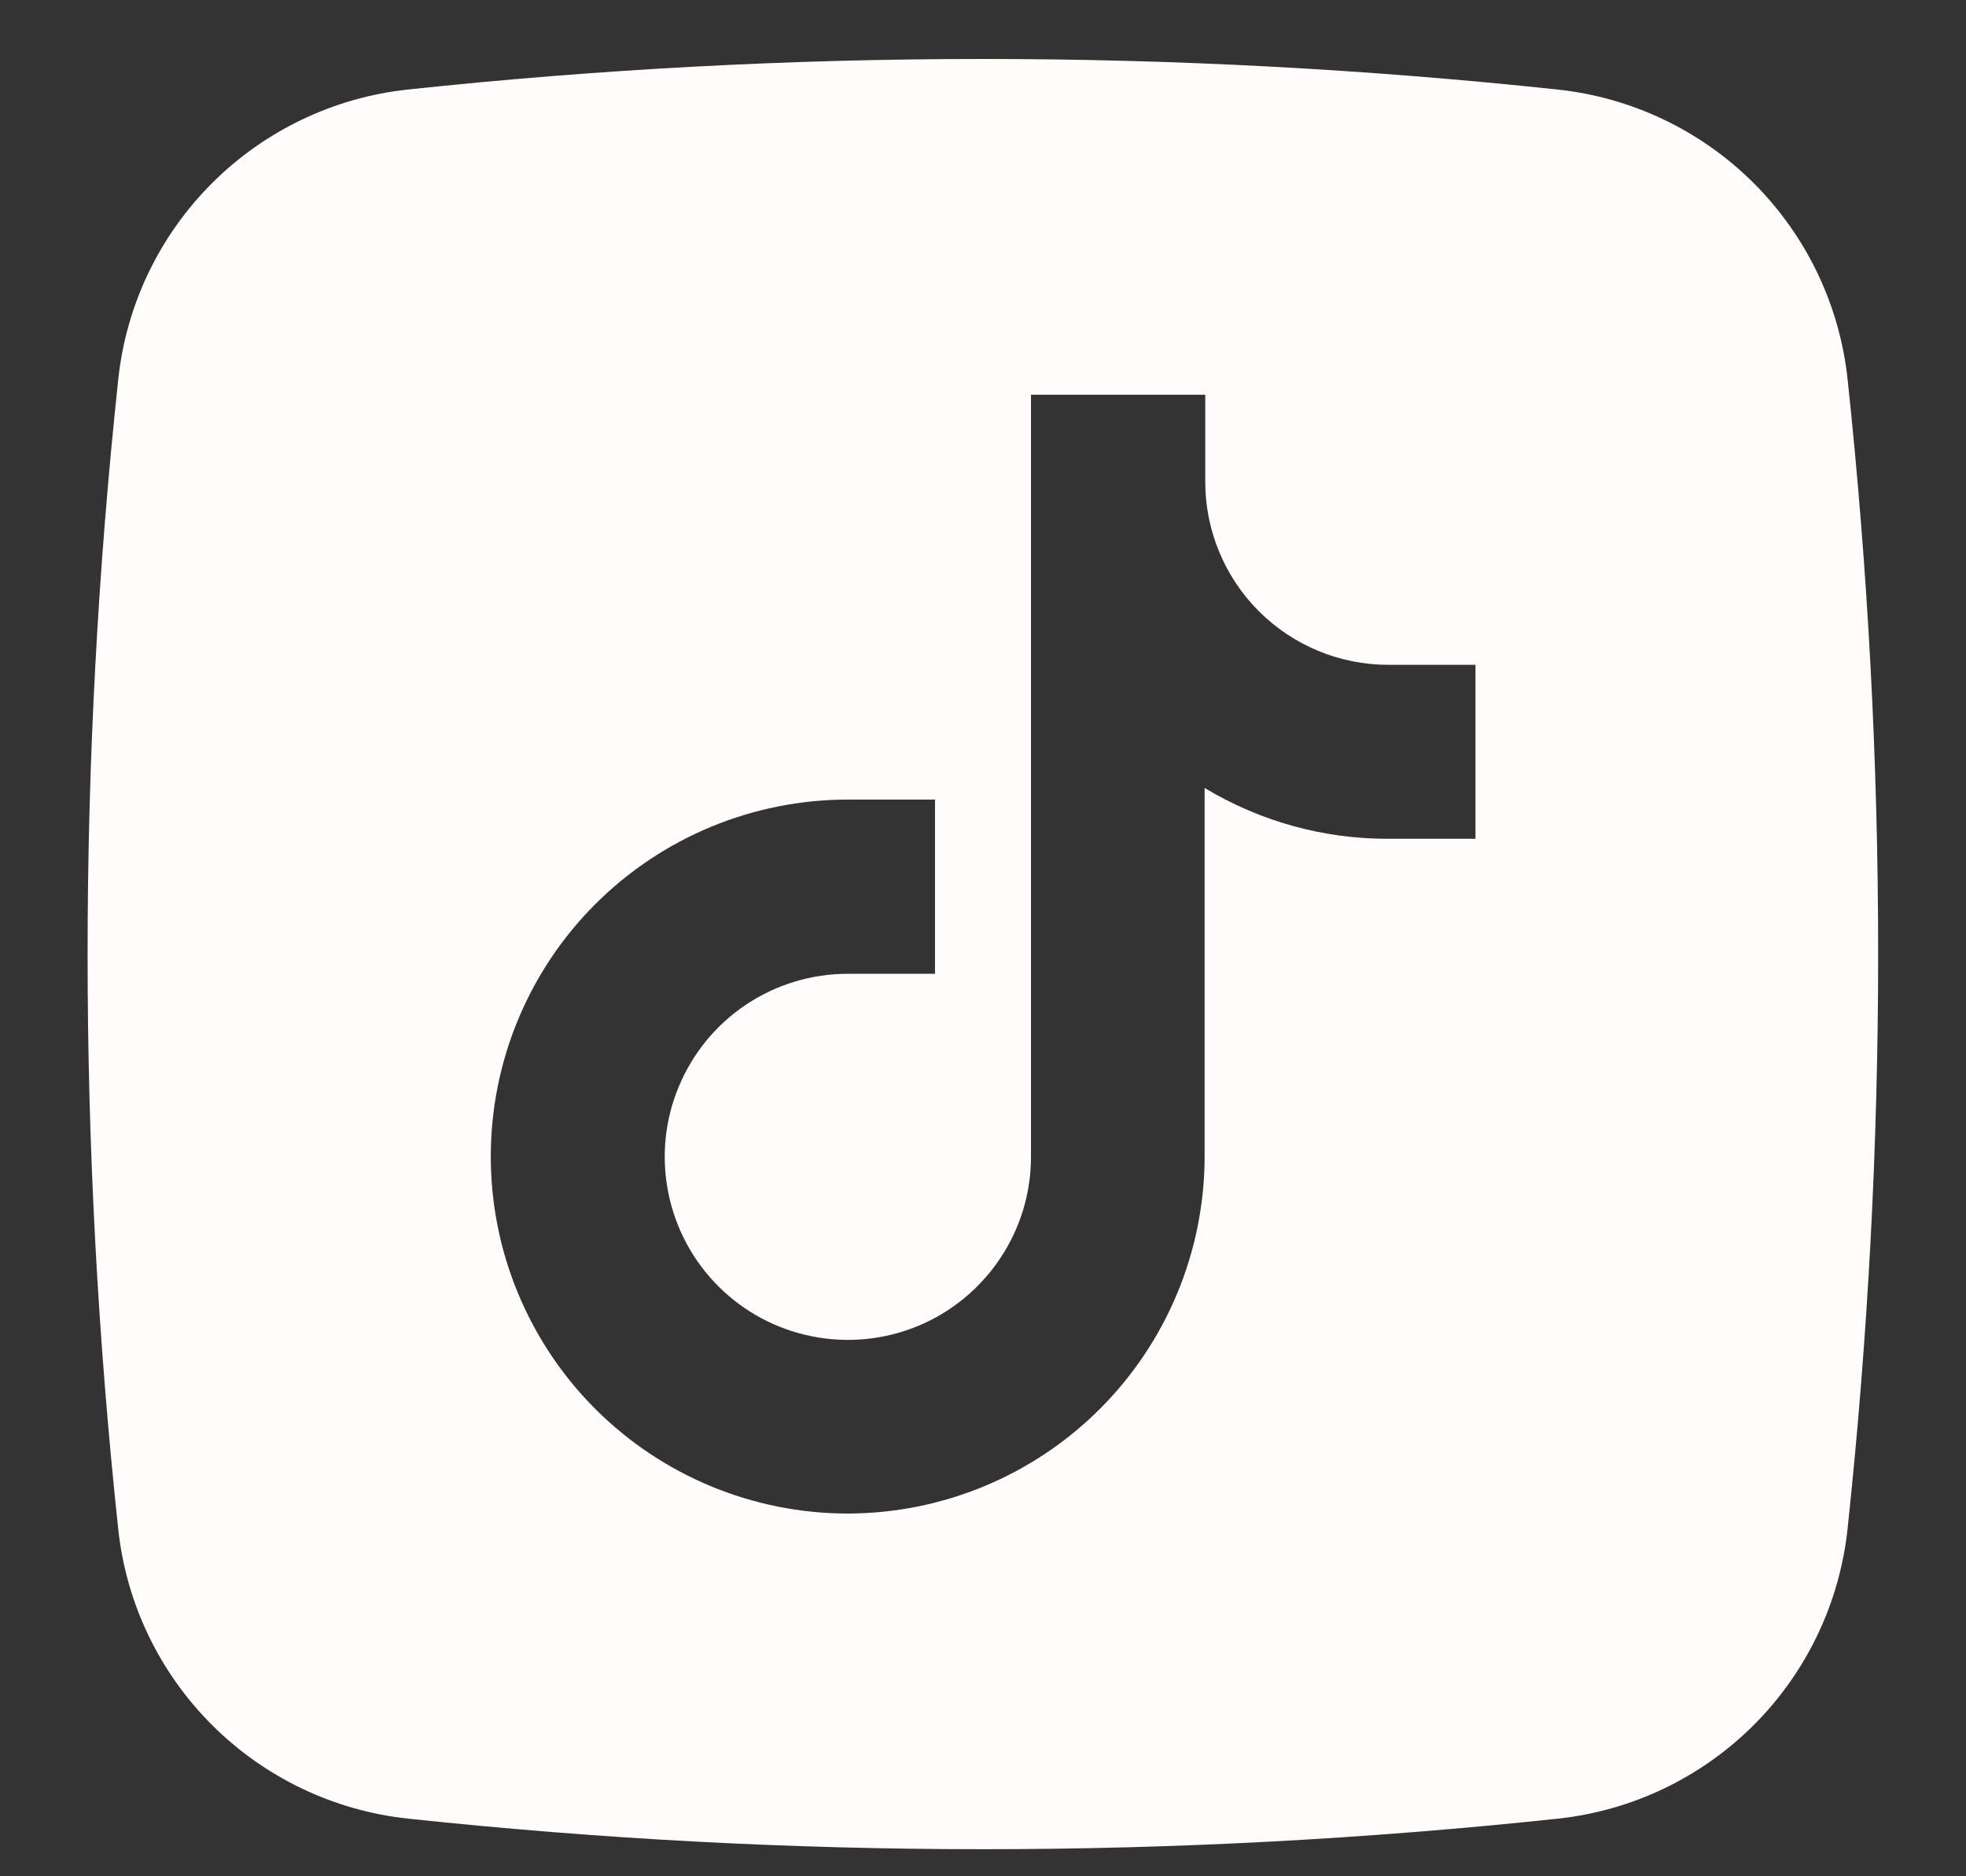 <svg width="22" height="21" viewBox="0 0 22 21" fill="none" xmlns="http://www.w3.org/2000/svg">
<rect x="0" y="0" width="22" height="21" fill="#333333" stroke="none"/>
<path fill-rule="evenodd" clip-rule="evenodd" d="M4.569 20.355C8.845 20.811 13.157 20.811 17.433 20.355C18.263 20.266 19.038 19.895 19.628 19.304C20.218 18.713 20.587 17.938 20.675 17.108C21.131 12.832 21.131 8.52 20.675 4.244C20.586 3.414 20.215 2.64 19.625 2.05C19.034 1.46 18.259 1.09 17.428 1.002C13.153 0.546 8.84 0.546 4.565 1.002C3.735 1.091 2.96 1.462 2.37 2.053C1.78 2.643 1.41 3.419 1.323 4.249C0.866 8.525 0.866 12.837 1.323 17.113C1.411 17.943 1.782 18.717 2.373 19.307C2.964 19.897 3.739 20.267 4.569 20.355ZM6.662 15.77C7.412 16.519 8.428 16.94 9.488 16.94C10.546 16.938 11.561 16.517 12.31 15.767C13.058 15.018 13.479 14.003 13.48 12.944V8.819C14.098 9.192 14.807 9.389 15.529 9.388H16.511V7.441H15.536C14.992 7.441 14.471 7.225 14.087 6.841C13.703 6.457 13.487 5.936 13.487 5.392V4.418H11.537V12.948C11.537 13.353 11.417 13.749 11.191 14.086C10.966 14.423 10.646 14.686 10.272 14.841C9.897 14.996 9.485 15.036 9.088 14.957C8.69 14.878 8.325 14.683 8.039 14.397C7.752 14.11 7.557 13.745 7.478 13.347C7.399 12.95 7.439 12.538 7.595 12.164C7.75 11.789 8.012 11.469 8.349 11.244C8.686 11.019 9.082 10.899 9.488 10.899H10.463V8.949H9.488C8.428 8.949 7.412 9.37 6.662 10.119C5.913 10.868 5.492 11.884 5.492 12.944C5.492 14.004 5.913 15.02 6.662 15.77Z" fill="#FFFDFA"/>
</svg>
